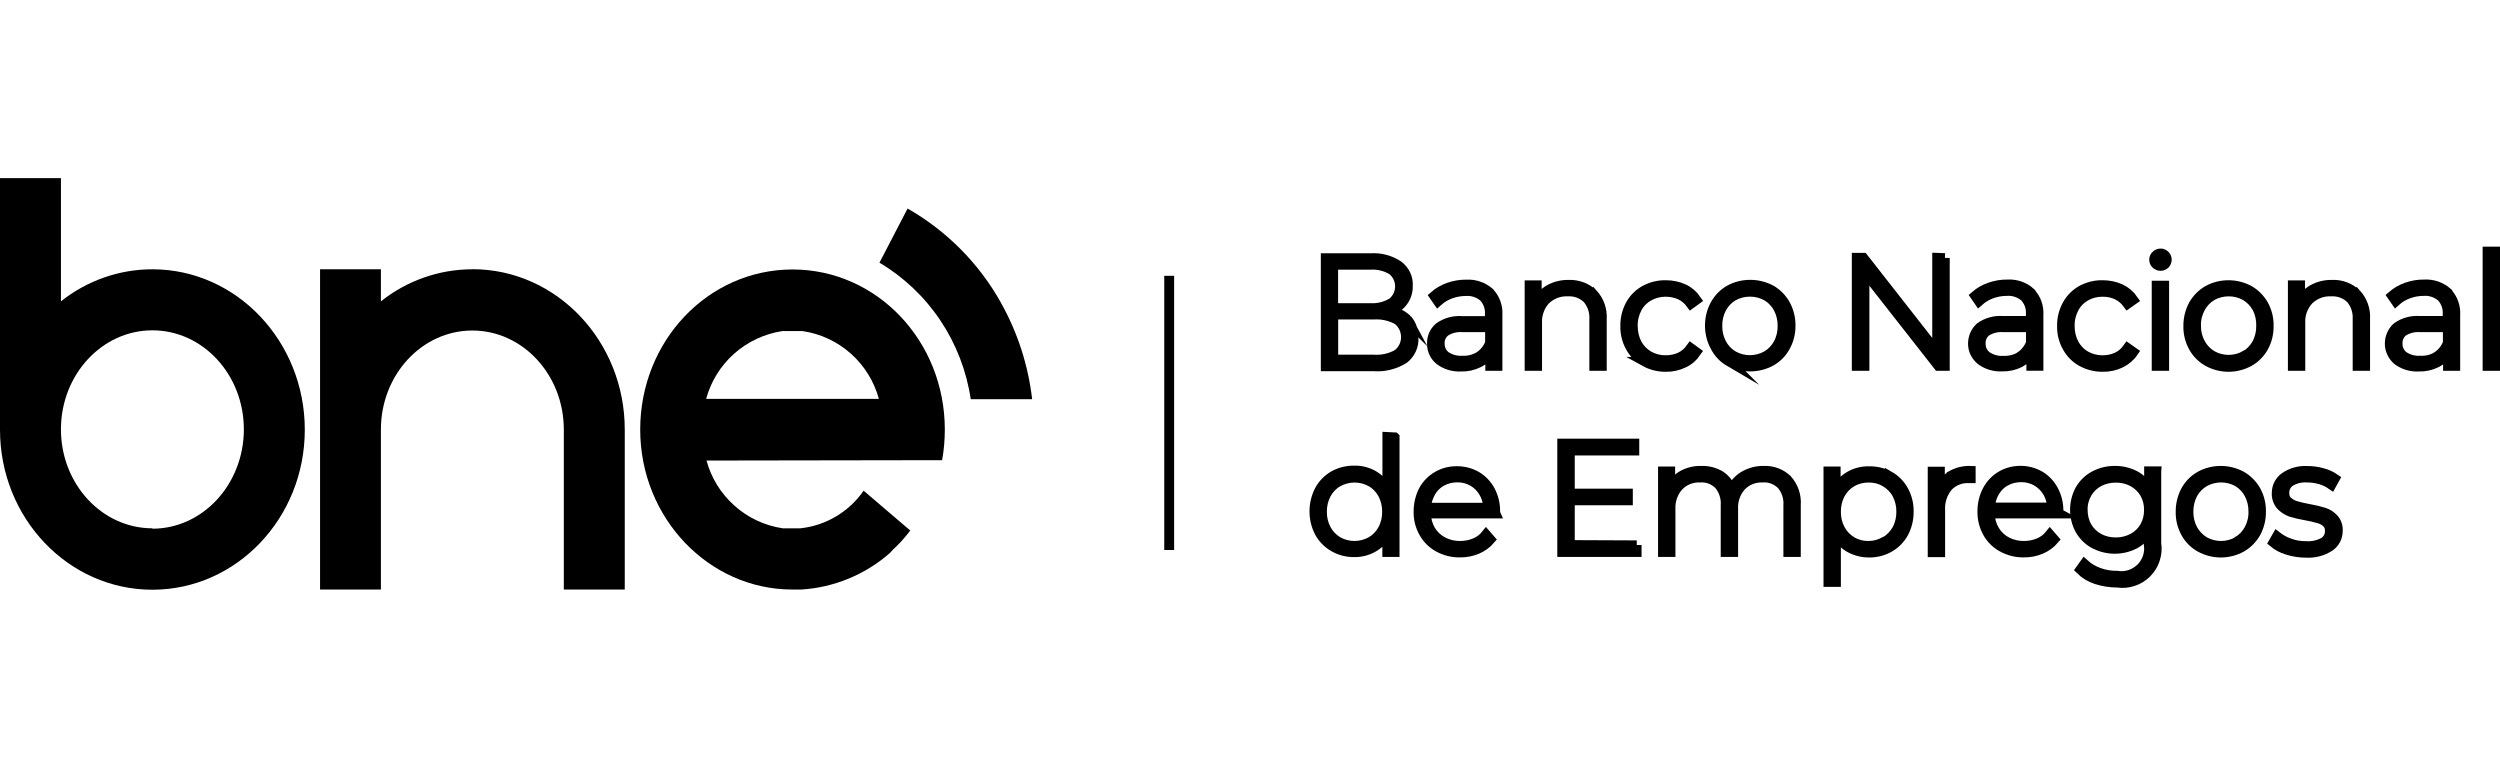<?xml version="1.0" encoding="UTF-8"?><svg id="a" xmlns="http://www.w3.org/2000/svg" viewBox="0 0 260.5 80"><path d="m98.17,47.94c.19-1.05.28-2.11.28-3.18,0-9.22-7.06-16.68-15.87-16.68s-15.87,7.46-15.87,16.68,7.15,16.67,15.86,16.67h.92c3.41-.21,6.66-1.55,9.23-3.8l.3-.33.07-.07.23-.22.1-.09.2-.21.1-.1.21-.22.09-.1c.28-.31.55-.65.83-1.01l-4.86-4.15c-.75,1.09-1.73,2-2.87,2.68-1.14.68-2.41,1.1-3.72,1.24h-1.84c-1.87-.28-3.61-1.09-5.02-2.35-1.41-1.25-2.43-2.89-2.92-4.71l24.55-.04Zm-16.65-13.44h2.12c1.87.28,3.61,1.09,5.02,2.35,1.41,1.25,2.42,2.89,2.92,4.71h-18c.5-1.82,1.51-3.46,2.92-4.71,1.41-1.25,3.16-2.07,5.02-2.35Z" style="stroke-width:0px;"/><path d="m104.32,31.58c-2.29-4.11-5.66-7.52-9.75-9.85l-2.93,5.64c2.54,1.51,4.72,3.58,6.36,6.04,1.64,2.46,2.72,5.26,3.15,8.19h6.4c-.41-3.52-1.5-6.92-3.23-10.01Z" style="stroke-width:0px;"/><path d="m15.88,28.06c-3.46,0-6.82,1.18-9.53,3.34v-12.84H0v26.22c0,9.21,7.12,16.67,15.88,16.67s15.88-7.46,15.88-16.67-7.11-16.72-15.88-16.72Zm0,26.99c-5.26,0-9.53-4.62-9.53-10.31s4.27-10.32,9.53-10.32,9.53,4.62,9.53,10.32-4.27,10.35-9.53,10.35v-.03Z" style="stroke-width:0px;"/><path d="m49.22,28.06c-3.46,0-6.82,1.18-9.53,3.34v-3.34h-6.34v33.37h6.34v-16.67c0-5.71,4.28-10.32,9.53-10.32s9.53,4.62,9.53,10.32v16.67h6.35v-16.67c0-9.22-7.11-16.71-15.88-16.71Z" style="stroke-width:0px;"/><path d="m121.83,57.31v-28.57" style="stroke:#000; stroke-miterlimit:10; stroke-width:1.03px;"/><path d="m146.66,33.3c.44.53.67,1.2.64,1.89.03.42-.05.85-.23,1.23-.18.39-.44.72-.78.98-.93.58-2.02.86-3.12.78h-5.04v-11.29h4.71c1.01-.06,2.01.2,2.86.76.33.24.6.57.78.94.18.37.26.78.23,1.2.02.58-.16,1.15-.5,1.62-.35.47-.83.82-1.38,1.01.7.08,1.34.4,1.84.9Zm-7.73-5.71v4.5h3.85c.8.05,1.6-.15,2.29-.57.25-.2.45-.46.59-.75.14-.29.21-.61.21-.93s-.07-.64-.21-.93c-.14-.29-.34-.55-.59-.75-.69-.42-1.49-.61-2.29-.56h-3.85Zm6.71,9.3c.26-.21.48-.48.63-.79.15-.31.22-.64.22-.98s-.08-.67-.22-.98c-.15-.31-.36-.57-.63-.79-.76-.42-1.63-.62-2.5-.56h-4.2v4.67h4.2c.87.06,1.74-.14,2.5-.57Z" style="stroke:#000; stroke-miterlimit:10;"/><path d="m155.22,30.49c.29.31.52.68.66,1.09.14.4.2.83.17,1.26v5.3h-.78v-1.49c-.26.5-.68.9-1.18,1.15-.58.29-1.21.43-1.86.41-.79.04-1.58-.19-2.22-.67-.26-.21-.47-.47-.61-.78-.14-.3-.21-.63-.2-.97-.01-.32.05-.64.18-.93.13-.29.32-.55.57-.76.7-.5,1.55-.73,2.4-.66h2.88v-.69c.02-.33-.02-.65-.13-.96-.11-.31-.28-.59-.5-.83-.52-.44-1.19-.67-1.87-.62-.55,0-1.09.1-1.6.29-.48.17-.92.44-1.3.78l-.4-.58c.44-.39.96-.68,1.51-.88.6-.21,1.22-.32,1.86-.31.88-.05,1.75.25,2.41.83Zm-1.08,6.64c.51-.34.9-.83,1.11-1.4v-1.62h-2.87c-.63-.05-1.26.11-1.79.45-.18.15-.33.34-.43.55-.1.22-.14.45-.13.69,0,.25.04.5.15.72.11.23.26.42.46.58.51.34,1.12.51,1.73.47.62.03,1.24-.12,1.77-.44Z" style="stroke:#000; stroke-miterlimit:10;"/><path d="m166,30.61c.32.36.57.77.73,1.23.16.45.22.93.19,1.41v4.89h-.81v-4.85c.05-.79-.2-1.57-.72-2.17-.27-.25-.58-.45-.93-.58-.35-.13-.72-.18-1.09-.16-.43-.02-.86.04-1.26.2-.4.15-.77.39-1.08.69-.29.32-.52.7-.66,1.11-.15.41-.21.84-.19,1.27v4.49h-.81v-8.42h.77v1.83c.28-.58.74-1.07,1.3-1.39.62-.34,1.31-.51,2.02-.49.46-.02.93.05,1.36.21.44.16.83.41,1.17.74Z" style="stroke:#000; stroke-miterlimit:10;"/><path d="m171.4,37.69c-.64-.35-1.17-.88-1.52-1.52-.37-.67-.56-1.43-.54-2.2-.01-.77.17-1.54.54-2.22.35-.64.88-1.17,1.52-1.52.67-.36,1.43-.55,2.19-.53.64,0,1.27.13,1.84.39.55.25,1.01.65,1.35,1.15l-.59.43c-.29-.4-.67-.72-1.12-.94-.52-.23-1.08-.33-1.64-.31-.56.02-1.11.17-1.61.44-.52.29-.95.72-1.23,1.25-.3.57-.46,1.21-.44,1.86,0,.65.14,1.28.44,1.86.29.52.71.95,1.23,1.25.54.3,1.15.45,1.76.44.51,0,1.02-.1,1.48-.31.45-.21.83-.54,1.12-.95l.59.43c-.34.5-.8.9-1.35,1.15-.58.28-1.21.41-1.84.4-.77.01-1.52-.18-2.19-.55Z" style="stroke:#000; stroke-miterlimit:10;"/><path d="m180.19,37.69c-.63-.37-1.14-.91-1.47-1.56-.37-.67-.56-1.43-.56-2.2,0-.77.18-1.53.56-2.21.35-.64.87-1.16,1.5-1.52.66-.36,1.4-.54,2.16-.54s1.5.19,2.16.54c.63.36,1.15.89,1.5,1.52.37.68.56,1.44.55,2.21.01.77-.18,1.53-.55,2.2-.35.64-.87,1.17-1.5,1.52-.66.36-1.4.55-2.16.55s-1.5-.19-2.16-.55l-.03.04Zm3.89-.63c.51-.3.93-.74,1.21-1.26.3-.56.45-1.2.44-1.84.01-.64-.14-1.28-.44-1.85-.28-.52-.7-.96-1.21-1.26-.53-.29-1.13-.44-1.74-.44s-1.2.15-1.73.44c-.51.3-.93.74-1.21,1.26-.3.57-.45,1.2-.44,1.85-.01.64.14,1.27.44,1.84.28.52.7.96,1.21,1.26.53.3,1.13.45,1.73.45s1.21-.16,1.74-.45Z" style="stroke:#000; stroke-miterlimit:10;"/><path d="m202.66,26.88v11.26h-.68l-7.69-9.81v9.81h-.83v-11.29h.7l7.68,9.81v-9.81l.82.03Z" style="stroke:#000; stroke-miterlimit:10;"/><path d="m211.58,30.49c.3.31.53.68.67,1.08.14.41.2.84.17,1.26v5.3h-.77v-1.49c-.27.49-.68.89-1.18,1.15-.58.29-1.21.43-1.86.41-.79.04-1.58-.19-2.22-.67-.25-.21-.45-.47-.6-.76-.14-.29-.22-.61-.22-.94,0-.33.06-.65.19-.95.13-.3.32-.57.56-.79.7-.5,1.55-.73,2.4-.66h2.88v-.69c.02-.33-.02-.65-.13-.96-.11-.31-.28-.59-.5-.83-.52-.44-1.19-.67-1.87-.62-.55,0-1.09.1-1.6.29-.48.18-.92.44-1.3.78l-.4-.58c.45-.39.96-.69,1.52-.88.6-.21,1.22-.32,1.86-.31.88-.05,1.74.24,2.4.83Zm-1.07,6.64c.5-.34.89-.83,1.1-1.4v-1.62h-2.86c-.64-.05-1.27.11-1.8.45-.18.15-.33.34-.42.55-.1.22-.14.45-.13.69,0,.25.04.5.15.73.11.23.27.42.47.58.51.34,1.11.51,1.72.47.62.03,1.25-.12,1.78-.44Z" style="stroke:#000; stroke-miterlimit:10;"/><path d="m216.91,37.69c-.64-.35-1.16-.88-1.51-1.52-.38-.67-.57-1.43-.55-2.2-.02-.78.18-1.54.55-2.22.35-.64.88-1.17,1.51-1.52.68-.36,1.43-.55,2.2-.53.64,0,1.27.13,1.85.39.54.26,1.01.65,1.35,1.15l-.61.43c-.29-.4-.67-.72-1.12-.94-.46-.21-.96-.32-1.47-.31-.62-.01-1.23.14-1.76.44-.53.29-.95.72-1.23,1.25-.3.57-.46,1.21-.44,1.86-.01.65.14,1.28.44,1.86.29.52.71.96,1.23,1.25.49.27,1.04.42,1.6.44.56.02,1.12-.08,1.63-.31.45-.21.83-.54,1.12-.95l.61.43c-.34.5-.81.89-1.35,1.15-.58.28-1.21.41-1.85.4-.77.01-1.53-.18-2.2-.55Z" style="stroke:#000; stroke-miterlimit:10;"/><path d="m224.64,27.52c-.06-.06-.11-.13-.14-.21-.03-.08-.05-.17-.05-.25,0-.09.01-.17.05-.25.03-.08.08-.15.15-.21.06-.06.13-.12.22-.15.08-.03.17-.05.26-.05.09,0,.17.01.25.05.08.03.15.08.21.14.06.06.11.13.15.21s.05.16.05.25c0,.09-.01.18-.05.26-.03.08-.08.16-.14.22-.13.12-.29.19-.47.19s-.34-.07-.47-.19h0Zm.07,2.23h.81v8.39h-.81v-8.39Z" style="stroke:#000; stroke-miterlimit:10;"/><path d="m230.06,37.69c-.64-.36-1.16-.88-1.51-1.52-.37-.67-.56-1.43-.54-2.2-.01-.77.18-1.53.54-2.21.36-.63.88-1.16,1.51-1.52.66-.36,1.4-.54,2.15-.54s1.49.19,2.15.54c.63.36,1.15.89,1.51,1.52.37.68.56,1.44.54,2.21.01.77-.17,1.53-.54,2.2-.35.64-.88,1.17-1.51,1.52-.66.36-1.4.55-2.15.55s-1.49-.19-2.15-.55Zm3.88-.63c.51-.3.93-.74,1.22-1.26.3-.56.45-1.2.44-1.84.02-.65-.12-1.3-.42-1.88-.29-.52-.71-.96-1.22-1.26-.53-.29-1.12-.44-1.73-.44s-1.2.15-1.73.44c-.51.3-.93.74-1.21,1.26-.31.57-.47,1.2-.45,1.85-.01.64.14,1.27.45,1.84.28.52.7.96,1.21,1.26.53.3,1.12.45,1.73.45s1.2-.16,1.73-.45l-.02.03Z" style="stroke:#000; stroke-miterlimit:10;"/><path d="m245.54,30.61c.32.36.57.77.73,1.23.16.45.22.94.19,1.41v4.89h-.81v-4.85c.05-.79-.2-1.57-.72-2.17-.27-.26-.58-.45-.93-.58-.35-.13-.72-.18-1.09-.16-.43-.02-.86.04-1.26.2-.4.15-.77.39-1.08.69-.29.32-.52.69-.67,1.1-.15.41-.21.84-.19,1.28v4.49h-.81v-8.42h.78v1.83c.28-.58.74-1.07,1.3-1.39.62-.34,1.31-.51,2.02-.49.46-.03.93.05,1.36.21.44.16.83.41,1.17.74Z" style="stroke:#000; stroke-miterlimit:10;"/><path d="m255.02,30.49c.29.31.52.68.66,1.09.14.4.2.83.17,1.26v5.3h-.78v-1.49c-.26.5-.68.9-1.18,1.15-.57.29-1.21.43-1.86.41-.79.04-1.58-.19-2.22-.67-.25-.21-.45-.47-.59-.77-.14-.29-.22-.61-.22-.94,0-.33.06-.65.19-.95.13-.3.32-.57.56-.79.7-.5,1.55-.73,2.4-.66h2.88v-.69c.02-.33-.02-.65-.13-.96-.11-.31-.28-.59-.5-.83-.52-.44-1.19-.67-1.86-.62-.55,0-1.09.1-1.6.29-.48.17-.92.44-1.3.78l-.4-.58c.45-.39.96-.68,1.51-.88.6-.21,1.22-.32,1.86-.31.88-.05,1.75.25,2.41.83Zm-1.08,6.64c.51-.34.9-.83,1.11-1.4v-1.62h-2.87c-.63-.05-1.26.11-1.79.45-.18.15-.33.34-.42.55-.1.22-.14.45-.13.69,0,.25.04.5.15.72.1.23.26.42.46.58.51.34,1.12.51,1.74.47.62.03,1.24-.12,1.77-.44Z" style="stroke:#000; stroke-miterlimit:10;"/><path d="m259.19,26.2h.81v11.94h-.81v-11.94Z" style="stroke:#000; stroke-miterlimit:10;"/><path d="m145.33,45.56v11.97h-.79v-2.02c-.31.63-.8,1.16-1.41,1.51-.61.36-1.31.54-2.02.53-.75.01-1.48-.18-2.13-.55-.63-.36-1.14-.88-1.49-1.51-.36-.68-.54-1.44-.54-2.21s.19-1.53.54-2.21c.35-.64.86-1.16,1.49-1.52.65-.36,1.38-.54,2.13-.53.7-.02,1.4.16,2.01.51.61.36,1.1.88,1.43,1.5v-5.51l.78.04Zm-2.46,10.86c.51-.3.93-.74,1.21-1.26.3-.56.45-1.2.44-1.83.01-.64-.14-1.28-.44-1.85-.28-.52-.7-.96-1.21-1.25-.53-.3-1.13-.45-1.73-.45s-1.2.16-1.73.45c-.51.29-.93.73-1.21,1.25-.3.57-.45,1.2-.44,1.85-.01.64.14,1.27.44,1.83.28.52.7.96,1.21,1.26.53.3,1.13.45,1.73.45s1.2-.16,1.73-.45Z" style="stroke:#000; stroke-miterlimit:10;"/><path d="m155.84,53.52h-7.24c.01.62.18,1.22.49,1.75.31.5.75.91,1.27,1.18.55.29,1.17.43,1.79.42.53,0,1.05-.1,1.53-.3.46-.19.86-.49,1.17-.88l.46.53c-.38.44-.85.78-1.38,1.01-.57.24-1.18.36-1.79.35-.79.02-1.56-.18-2.25-.55-.64-.35-1.17-.87-1.53-1.51-.38-.67-.58-1.43-.56-2.21,0-.77.17-1.53.52-2.21.34-.63.85-1.14,1.47-1.5.62-.36,1.32-.53,2.04-.52.71,0,1.4.18,2.02.53.61.36,1.11.89,1.44,1.51.35.68.54,1.43.52,2.2l.02.18Zm-5.6-3.37c-.47.26-.87.65-1.14,1.12-.29.5-.46,1.05-.49,1.62h6.45c-.02-.57-.19-1.13-.48-1.61-.28-.47-.67-.85-1.14-1.12-.49-.27-1.04-.41-1.6-.4-.56,0-1.1.13-1.59.39Z" style="stroke:#000; stroke-miterlimit:10;"/><path d="m170.55,56.79v.74h-7.78v-11.32h7.54v.75h-6.72v4.46h6.05v.73h-6.05v4.63l6.96.03Z" style="stroke:#000; stroke-miterlimit:10;"/><path d="m186.24,49.97c.32.36.56.78.72,1.23.15.45.22.93.18,1.41v4.92h-.81v-4.85c.06-.79-.19-1.56-.7-2.17-.25-.25-.56-.45-.89-.58-.33-.13-.69-.18-1.05-.16-.42-.02-.83.05-1.22.2-.39.15-.74.39-1.03.69-.58.65-.88,1.51-.83,2.38v4.49h-.81v-4.85c.06-.79-.19-1.56-.69-2.17-.25-.25-.56-.45-.89-.58-.33-.13-.69-.18-1.05-.16-.42-.02-.83.05-1.22.2-.39.15-.74.39-1.03.69-.58.65-.88,1.51-.84,2.38v4.49h-.81v-8.42h.78v1.8c.27-.57.7-1.06,1.25-1.38.61-.34,1.31-.51,2.02-.48.69-.02,1.36.16,1.95.51.54.36.95.89,1.14,1.51.27-.62.73-1.14,1.31-1.48.63-.37,1.35-.56,2.09-.54.45-.02.89.05,1.31.21.42.16.8.4,1.12.71Z" style="stroke:#000; stroke-miterlimit:10;"/><path d="m196.87,49.59c.63.36,1.15.89,1.49,1.52.37.68.56,1.44.54,2.21.01.77-.18,1.54-.54,2.22-.35.63-.87,1.16-1.49,1.51-.65.37-1.38.55-2.13.54-.71,0-1.4-.18-2.02-.52-.6-.34-1.08-.85-1.4-1.46v5.04h-.81v-11.54h.78v2.02c.32-.63.8-1.15,1.41-1.51.61-.36,1.31-.54,2.02-.53.75-.02,1.49.15,2.15.51Zm-.43,6.83c.51-.3.93-.74,1.22-1.26.3-.56.45-1.2.44-1.83.01-.64-.14-1.28-.44-1.85-.28-.52-.71-.95-1.22-1.25-.53-.31-1.13-.46-1.74-.45-.61,0-1.21.15-1.73.45-.51.3-.93.73-1.21,1.25-.3.57-.45,1.2-.44,1.85-.01.64.14,1.27.44,1.83.28.52.7.96,1.21,1.26.53.31,1.12.46,1.73.45.6,0,1.18-.16,1.69-.45h.05Z" style="stroke:#000; stroke-miterlimit:10;"/><path d="m203.34,49.53c.61-.34,1.31-.51,2.02-.48v.79h-.19c-.41-.02-.82.04-1.2.2-.38.15-.72.38-1,.68-.56.69-.84,1.56-.79,2.44v4.39h-.81v-8.42h.78v1.85c.23-.6.65-1.1,1.19-1.43Z" style="stroke:#000; stroke-miterlimit:10;"/><path d="m214.59,53.52h-7.24c.01.62.18,1.22.5,1.75.3.5.74.91,1.26,1.18.56.29,1.18.43,1.8.42.52,0,1.04-.1,1.52-.3.46-.19.86-.49,1.17-.88l.46.53c-.38.44-.85.78-1.38,1.01-.57.24-1.18.36-1.79.35-.78.02-1.55-.18-2.24-.55-.65-.35-1.18-.87-1.54-1.51-.38-.67-.57-1.44-.56-2.21-.01-.77.17-1.53.52-2.21.33-.63.83-1.16,1.44-1.52.61-.36,1.31-.54,2.02-.54.71,0,1.4.18,2.02.53.61.36,1.1.89,1.43,1.51.36.68.54,1.43.52,2.2l.07.23Zm-5.63-3.37c-.46.26-.84.64-1.11,1.1-.29.49-.45,1.05-.48,1.62h6.45c-.03-.57-.19-1.12-.48-1.61-.28-.46-.68-.85-1.15-1.12-.49-.27-1.04-.41-1.59-.4-.57,0-1.13.13-1.63.41Z" style="stroke:#000; stroke-miterlimit:10;"/><path d="m224.7,49.11v7.52c.09.56.04,1.12-.14,1.66-.17.53-.47,1.02-.87,1.42-.4.4-.88.7-1.42.87-.53.18-1.1.22-1.66.14-.74,0-1.48-.12-2.19-.35-.62-.2-1.2-.55-1.66-1.01l.43-.6c.44.4.96.7,1.51.9.61.22,1.25.33,1.9.32.45.07.91.04,1.33-.1.43-.14.82-.38,1.15-.7.32-.32.56-.71.7-1.14.14-.43.18-.89.1-1.34v-1.42c-.34.6-.83,1.08-1.43,1.41-.65.34-1.37.51-2.1.51s-1.45-.18-2.1-.51c-.63-.34-1.15-.84-1.51-1.46-.36-.65-.54-1.37-.54-2.11s.19-1.47.54-2.11c.36-.62.88-1.12,1.51-1.45.66-.35,1.39-.52,2.14-.51.73-.01,1.45.17,2.1.51.61.33,1.11.84,1.43,1.45v-1.91h.78Zm-2.47,6.96c.52-.27.95-.69,1.24-1.19.3-.53.45-1.13.44-1.74.01-.61-.14-1.21-.44-1.74-.3-.5-.73-.91-1.24-1.19-.55-.29-1.16-.43-1.77-.42-.61,0-1.22.14-1.76.42-.51.28-.94.69-1.23,1.19-.3.53-.46,1.13-.44,1.74,0,.61.14,1.21.44,1.74.29.5.72.92,1.23,1.19.54.3,1.15.44,1.76.43.62.01,1.23-.14,1.77-.43Z" style="stroke:#000; stroke-miterlimit:10;"/><path d="m229.26,57.04c-.64-.35-1.16-.88-1.51-1.52-.37-.67-.56-1.43-.54-2.2-.01-.77.18-1.53.54-2.21.35-.64.88-1.17,1.51-1.52.66-.36,1.4-.54,2.15-.54s1.49.19,2.15.54c.63.36,1.15.89,1.51,1.52.37.68.56,1.44.54,2.21.01.77-.18,1.53-.54,2.2-.36.63-.88,1.16-1.51,1.52-.66.36-1.4.55-2.15.55s-1.49-.19-2.15-.55Zm3.88-.63c.51-.3.93-.74,1.21-1.26.3-.56.46-1.2.44-1.84.01-.64-.14-1.28-.44-1.85-.27-.51-.68-.94-1.18-1.24-.53-.3-1.13-.45-1.74-.45s-1.2.16-1.73.45c-.51.3-.93.73-1.21,1.25-.3.57-.45,1.2-.44,1.85-.01.64.14,1.27.44,1.84.29.52.7.95,1.21,1.26.53.3,1.13.45,1.73.45s1.21-.16,1.74-.45h-.03Z" style="stroke:#000; stroke-miterlimit:10;"/><path d="m238.31,57.3c-.52-.16-1.01-.42-1.43-.77l.37-.65c.4.31.85.56,1.33.72.54.2,1.12.3,1.7.29.65.05,1.31-.1,1.88-.41.19-.13.35-.3.45-.5.1-.2.16-.43.15-.66,0-.16-.02-.31-.07-.46-.06-.15-.15-.28-.26-.39-.23-.21-.51-.36-.82-.44-.44-.13-.89-.23-1.34-.31-.55-.09-1.09-.22-1.61-.38-.38-.15-.73-.38-1.01-.68-.3-.36-.46-.82-.43-1.29,0-.32.07-.64.22-.93s.36-.54.62-.72c.69-.48,1.52-.71,2.36-.66.54,0,1.08.07,1.59.22.46.12.9.32,1.29.59l-.36.65c-.36-.25-.76-.44-1.18-.56-.44-.12-.9-.19-1.36-.19-.62-.04-1.24.11-1.77.43-.19.13-.34.3-.44.5s-.16.42-.15.65c-.01.16.02.32.07.48s.15.29.27.4c.24.22.52.38.83.47.45.13.92.24,1.38.32.54.09,1.07.22,1.59.38.39.13.73.35,1.01.66.3.34.45.79.42,1.24,0,.33-.07.66-.22.95-.15.29-.38.54-.65.72-.73.47-1.59.69-2.45.64-.67,0-1.33-.1-1.97-.31Z" style="stroke:#000; stroke-miterlimit:10;"/></svg>